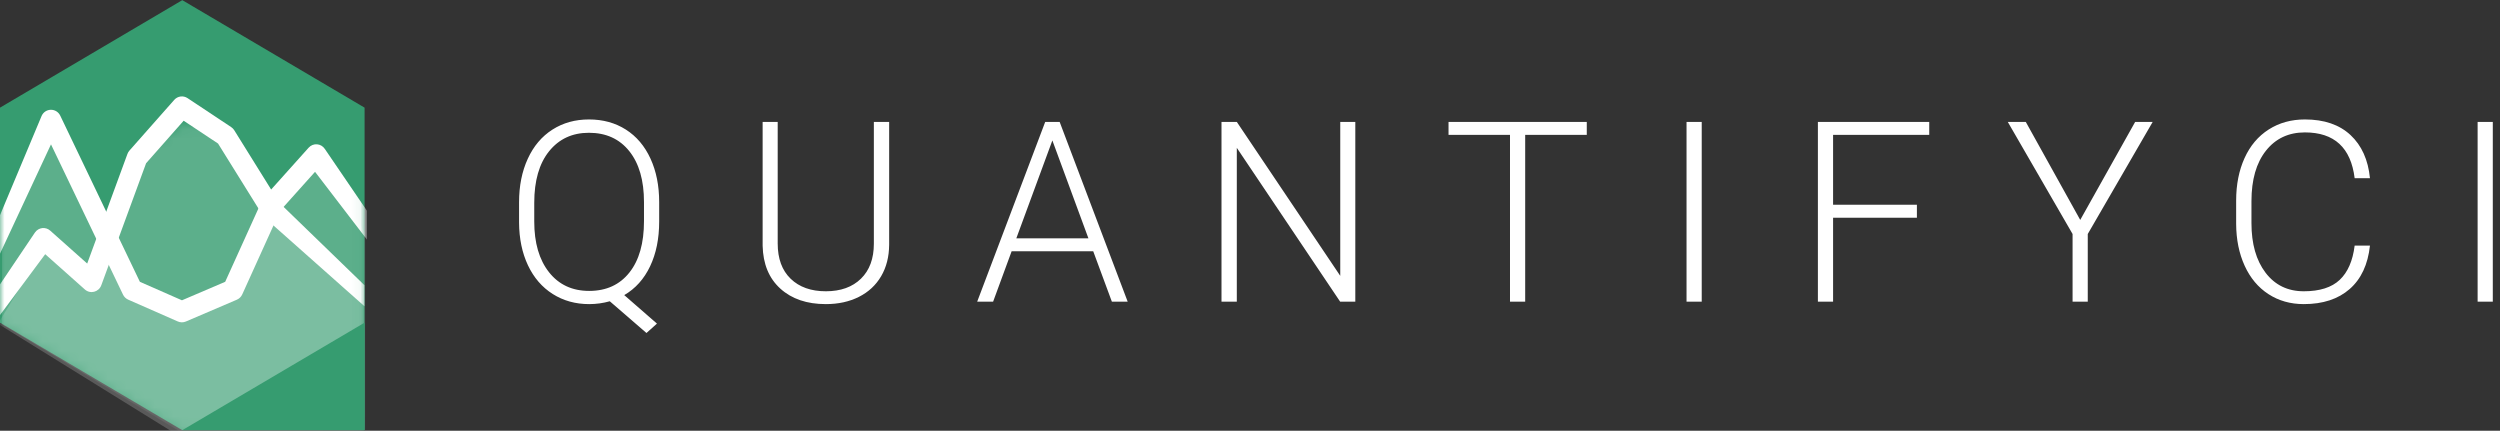 <svg xmlns="http://www.w3.org/2000/svg" width="267" height="46" viewBox="0 0 267 46" xmlns:xlink="http://www.w3.org/1999/xlink">
  <rect x="0" y="0" width="267" height="46" fill="#333333" stroke="none"/>
  <defs>
    <polygon id="a" points="19.468 .016 38.937 11.497 38.937 34.46 38.937 45.941 19.468 45.941 0 34.46 0 11.497"/>
    <polygon id="c" points="38.937 34.46 38.937 45.941 19.468 45.941"/>
  </defs>
  <g fill="none" fill-rule="evenodd">
    <path fill="#FFFFFF" d="M70.4,23.66 C70.4,25.488 70.077,27.081 69.431,28.439 C68.785,29.797 67.864,30.823 66.669,31.517 L70.162,34.562 L69.042,35.564 L65.126,32.176 C64.406,32.378 63.672,32.479 62.925,32.479 C61.466,32.479 60.167,32.119 59.029,31.398 C57.891,30.678 57.01,29.656 56.385,28.333 C55.761,27.01 55.445,25.483 55.436,23.752 L55.436,21.603 C55.436,19.854 55.746,18.305 56.366,16.956 C56.985,15.607 57.862,14.569 58.996,13.844 C60.13,13.119 61.43,12.757 62.898,12.757 C64.392,12.757 65.706,13.117 66.84,13.838 C67.974,14.558 68.851,15.591 69.47,16.936 C70.09,18.281 70.4,19.832 70.4,21.59 L70.4,23.66 Z M68.778,21.577 C68.778,19.265 68.255,17.454 67.209,16.145 C66.163,14.835 64.726,14.181 62.898,14.181 C61.123,14.181 59.706,14.838 58.646,16.151 C57.587,17.465 57.058,19.3 57.058,21.656 L57.058,23.66 C57.058,25.936 57.583,27.74 58.633,29.071 C59.684,30.403 61.114,31.069 62.925,31.069 C64.753,31.069 66.185,30.414 67.222,29.104 C68.26,27.795 68.778,25.967 68.778,23.62 L68.778,21.577 Z M94.962,13.02 L94.962,26.125 C94.954,27.417 94.668,28.542 94.106,29.5 C93.543,30.458 92.75,31.194 91.726,31.708 C90.702,32.222 89.526,32.479 88.199,32.479 C86.178,32.479 84.558,31.928 83.341,30.825 C82.124,29.722 81.493,28.195 81.449,26.244 L81.449,13.02 L83.058,13.02 L83.058,26.006 C83.058,27.623 83.519,28.878 84.442,29.77 C85.365,30.662 86.617,31.108 88.199,31.108 C89.781,31.108 91.032,30.66 91.95,29.764 C92.868,28.867 93.328,27.619 93.328,26.019 L93.328,13.02 L94.962,13.02 Z M116.757,26.837 L108.042,26.837 L106.065,32.216 L104.364,32.216 L111.628,13.02 L113.171,13.02 L120.435,32.216 L118.747,32.216 L116.757,26.837 Z M108.543,25.453 L116.243,25.453 L112.393,14.998 L108.543,25.453 Z M144.747,32.216 L143.126,32.216 L132.091,15.789 L132.091,32.216 L130.456,32.216 L130.456,13.02 L132.091,13.02 L143.139,29.46 L143.139,13.02 L144.747,13.02 L144.747,32.216 Z M169.468,14.405 L162.89,14.405 L162.89,32.216 L161.268,32.216 L161.268,14.405 L154.703,14.405 L154.703,13.02 L169.468,13.02 L169.468,14.405 Z M181.744,32.216 L180.122,32.216 L180.122,13.02 L181.744,13.02 L181.744,32.216 Z M204.725,23.251 L195.773,23.251 L195.773,32.216 L194.151,32.216 L194.151,13.02 L206.043,13.02 L206.043,14.405 L195.773,14.405 L195.773,21.867 L204.725,21.867 L204.725,23.251 Z M222.168,23.488 L228.035,13.02 L229.907,13.02 L222.973,24.991 L222.973,32.216 L221.351,32.216 L221.351,24.991 L214.43,13.02 L216.354,13.02 L222.168,23.488 Z M253.112,26.23 C252.892,28.252 252.169,29.799 250.943,30.871 C249.717,31.943 248.085,32.479 246.046,32.479 C244.622,32.479 243.363,32.123 242.268,31.411 C241.174,30.7 240.328,29.691 239.731,28.386 C239.133,27.081 238.83,25.589 238.821,23.91 L238.821,21.418 C238.821,19.713 239.12,18.202 239.717,16.883 C240.315,15.565 241.174,14.547 242.295,13.831 C243.415,13.115 244.705,12.757 246.164,12.757 C248.221,12.757 249.845,13.313 251.036,14.424 C252.226,15.536 252.919,17.072 253.112,19.032 L251.477,19.032 C251.073,15.771 249.302,14.141 246.164,14.141 C244.424,14.141 243.037,14.791 242.005,16.092 C240.972,17.393 240.456,19.19 240.456,21.484 L240.456,23.831 C240.456,26.046 240.959,27.812 241.965,29.131 C242.972,30.449 244.332,31.108 246.046,31.108 C247.742,31.108 249.021,30.702 249.882,29.889 C250.743,29.076 251.275,27.856 251.477,26.23 L253.112,26.23 Z M266.231,32.216 L264.61,32.216 L264.61,13.02 L266.231,13.02 L266.231,32.216 Z"/>
    <mask id="b" fill="white">
      <use xlink:href="#a"/>
    </mask>
    <use fill="#369C70" xlink:href="#a"/>
    <polygon fill="#FFFFFF" fill-opacity=".19" points="19.426 12.552 -.221 24.729 4.636 32.696 9.787 28.111 14.643 41.34 19.426 46.752 24.09 43.657 28.992 35.778 38.853 26.683 38.853 12.552" mask="url(#b)" transform="matrix(1 0 0 -1 0 59.304)"/>
    <polygon fill="#FFFFFF" fill-opacity=".19" points=".221 24.954 5.445 12.853 14.128 30.967 19.426 33.297 24.872 30.967 28.992 21.873 33.775 16.536 39 24.879 39 45.925 19.058 46 .221 34.65" mask="url(#b)"/>
    <path fill="#FFFFFF" fill-rule="nonzero" d="M9.062,30.915 C9.642,31.432 10.55,31.198 10.82,30.461 L15.603,17.433 L19.615,12.894 L23.287,15.331 L28.061,23.003 C28.115,23.09 28.18,23.168 28.254,23.237 L38.924,32.707 L38.924,30.461 L29.843,21.664 L25.021,13.915 C24.936,13.778 24.824,13.662 24.691,13.574 L20.028,10.479 C19.573,10.178 18.971,10.258 18.607,10.669 L13.824,16.081 C13.731,16.186 13.659,16.308 13.61,16.441 L9.312,28.147 L5.361,24.63 C4.869,24.193 4.116,24.284 3.737,24.826 L-0.058,30.461 L-0.058,33.726 L4.828,27.147 L9.062,30.915 Z" mask="url(#b)"/>
    <path fill="#FFFFFF" fill-rule="nonzero" d="M13.137,31.463 C13.253,31.705 13.45,31.896 13.692,32.003 L18.99,34.333 C19.265,34.454 19.577,34.456 19.853,34.337 L25.298,32.007 C25.552,31.898 25.758,31.696 25.873,31.441 L29.922,22.505 L33.646,18.35 L39.19,25.587 L39.19,22.505 L34.689,15.903 C34.289,15.3 33.443,15.238 32.961,15.775 L28.178,21.111 C28.102,21.197 28.038,21.294 27.991,21.399 L24.05,30.097 L19.432,32.072 L14.94,30.097 L6.437,12.357 C6.033,11.515 4.857,11.515 4.454,12.358 L-0.039,23.075 L-0.039,27.178 L5.446,15.418 L13.137,31.463 Z" mask="url(#b)"/>
    <use fill="#369C70" xlink:href="#c"/>
  </g>
</svg>
